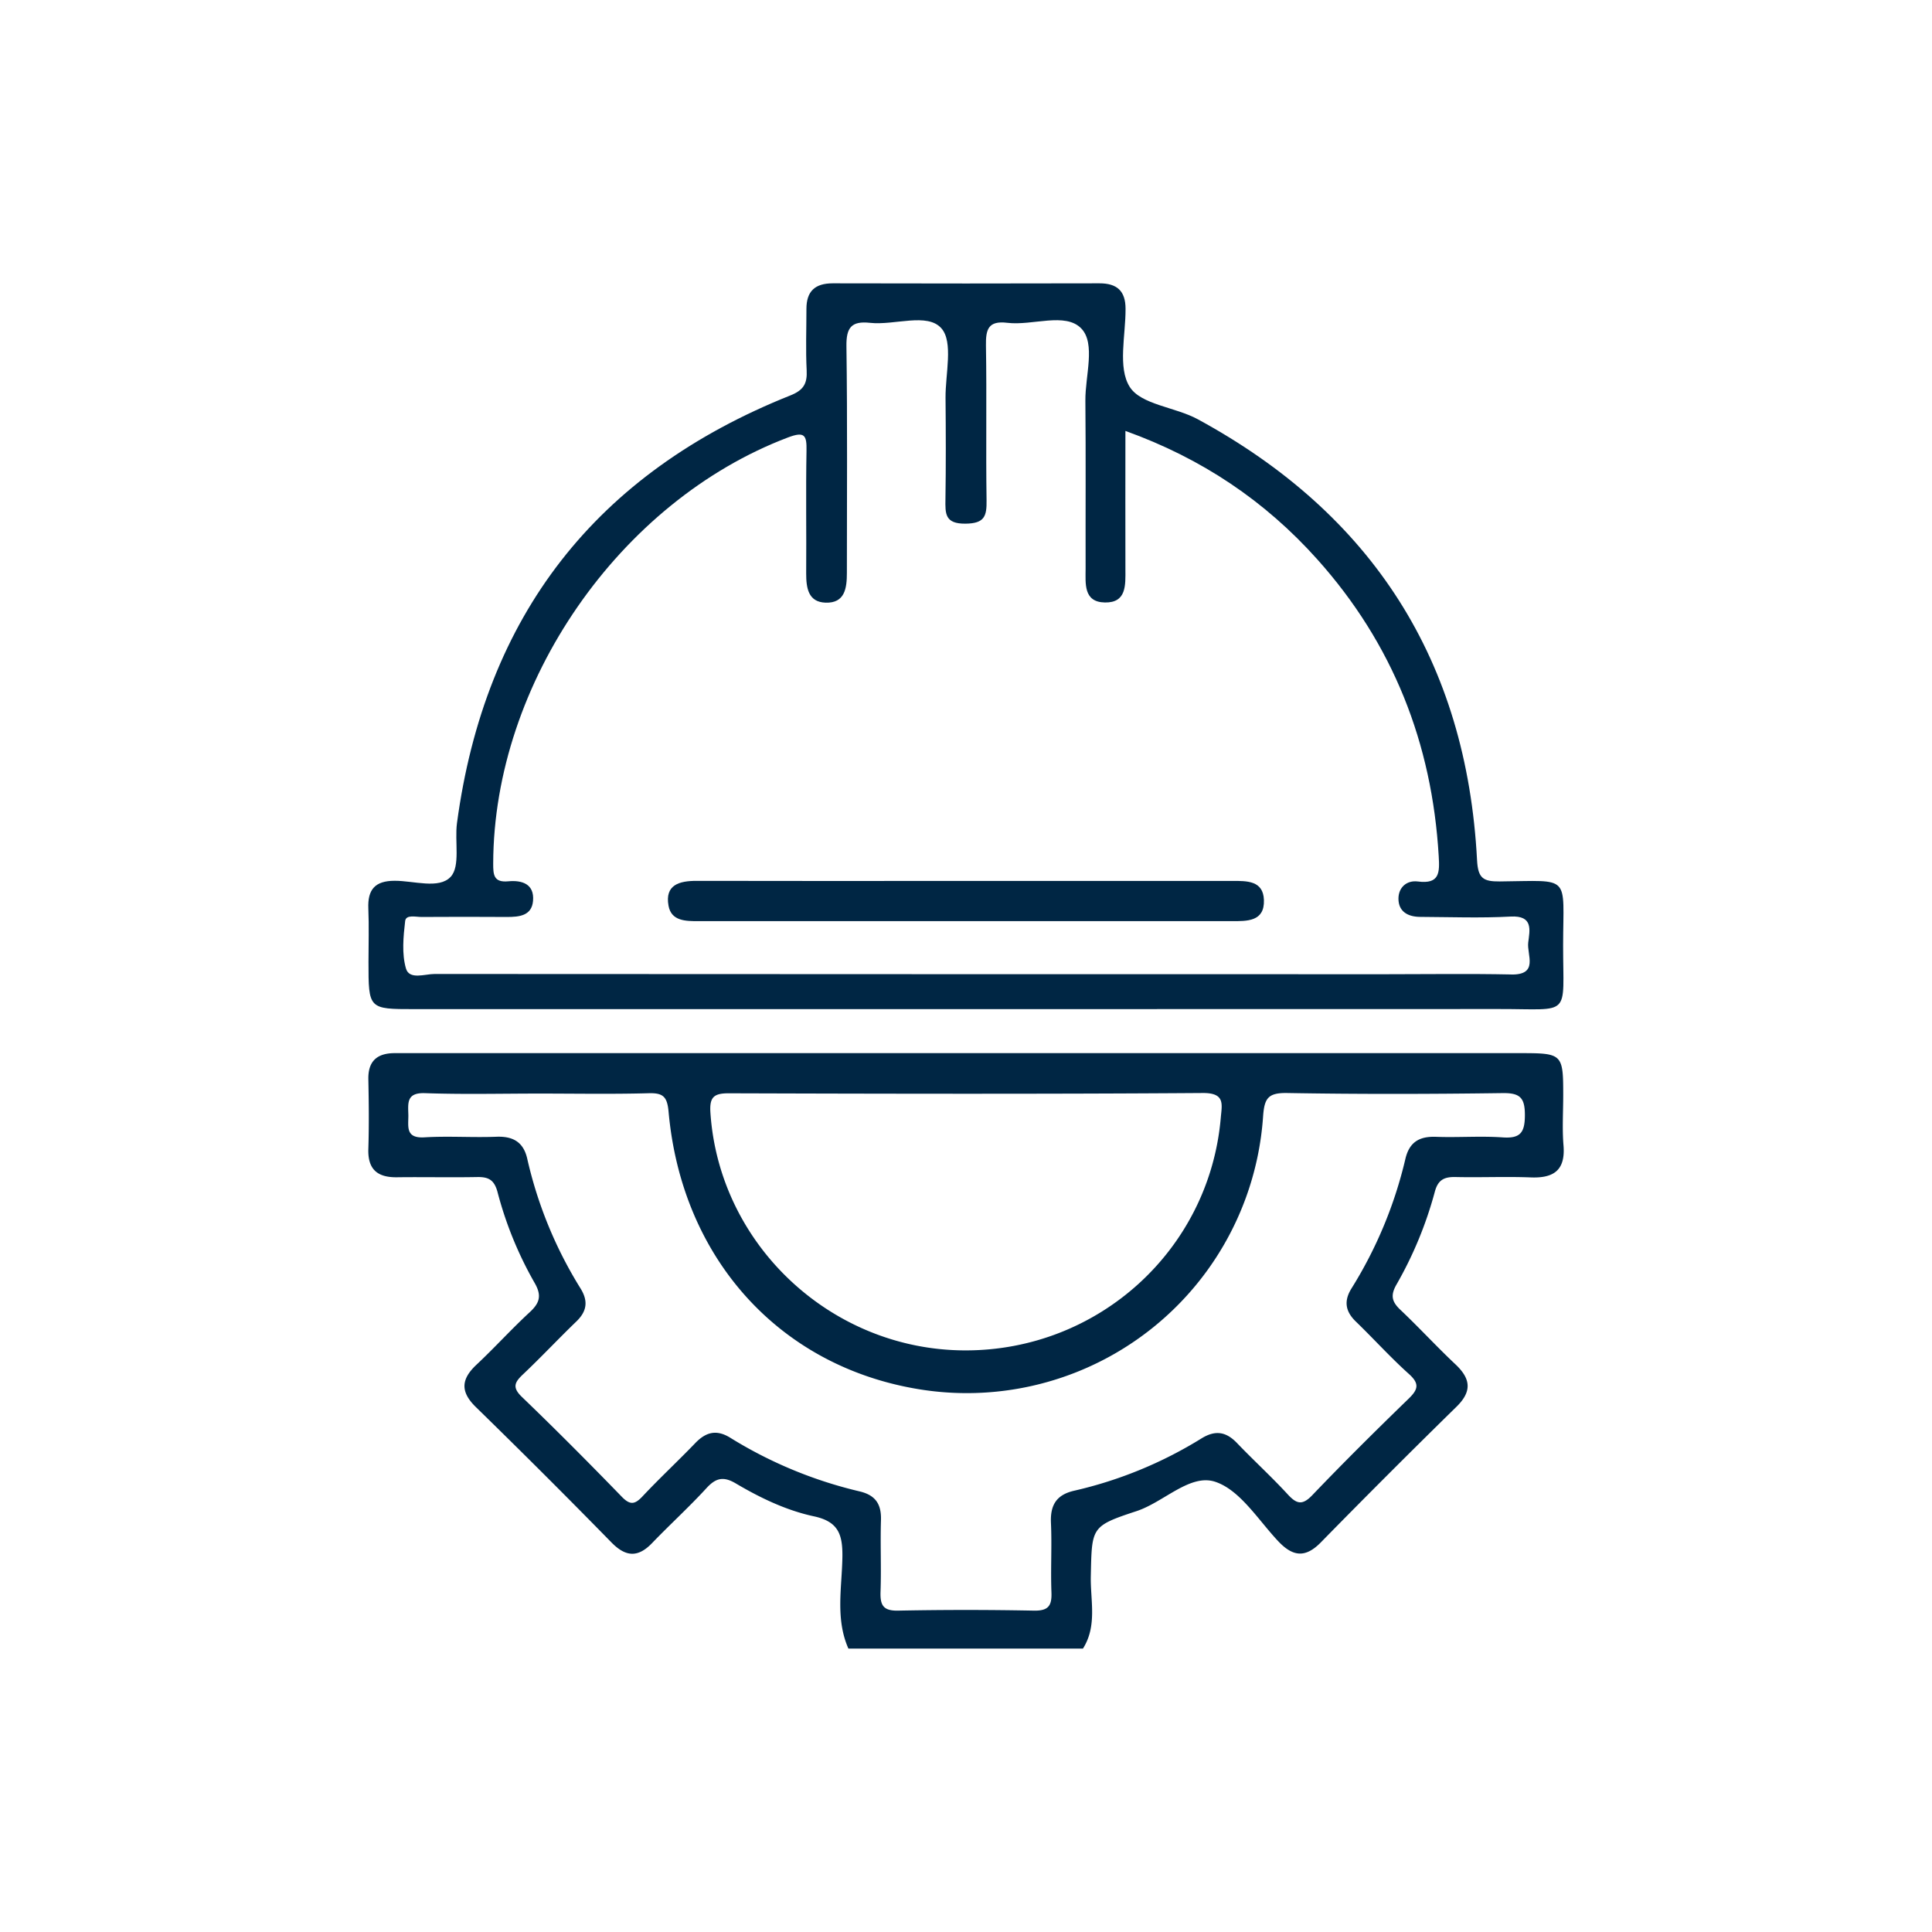 <svg id="Layer_1" data-name="Layer 1" xmlns="http://www.w3.org/2000/svg" viewBox="0 0 1080 1080"><defs><style>.cls-1{fill:#002644;}</style></defs><title>Assets</title><path class="cls-1" d="M874,640.21c-.77-9.37-.14-18.85-.15-28.29,0-22.67-.54-23.21-23.54-23.21H229.26c-3,0-6,0-8.94,0-9.65.12-14.62,4.57-14.41,14.66.26,12.91.41,25.84,0,38.73-.42,11.63,5.09,16.18,16.14,16,14.89-.19,29.79.16,44.68-.12,6.33-.12,9.57,1.55,11.4,8.42a208,208,0,0,0,20.72,50.73c4.13,7.14,2.83,11.27-2.76,16.43-10.21,9.43-19.55,19.78-29.69,29.28-8.64,8.09-9.24,15.08-.37,23.74q38.37,37.44,75.88,75.76c7.94,8.06,14.78,8.44,22.66.2,10-10.39,20.65-20.08,30.37-30.68,5.25-5.72,9.47-6.7,16.38-2.61,13.65,8.07,28.16,15.05,43.64,18.38,13.6,2.92,16.13,10,15.94,22.77-.25,17-4,34.57,3.37,51.18H605.37c8.11-12.77,4.1-27,4.4-40.55.6-27.23,0-27.89,25.44-36.26,15.34-5,30-21.16,44.15-16.43,13.92,4.66,24,21.37,35.23,33.27,8.09,8.55,15.08,9.46,23.77.59q37.51-38.29,75.82-75.82c8.9-8.72,7.9-15.75-.65-23.78-10.49-9.86-20.23-20.5-30.69-30.39-4.68-4.43-5.71-7.94-2.28-14a217.6,217.6,0,0,0,21.51-52c1.79-6.79,5.37-8.39,11.68-8.24,13.9.31,27.82-.32,41.7.2C868.42,658.73,875.19,654.32,874,640.21ZM407.41,611.16c88.31.27,176.63.46,264.94-.16,12.64-.09,10.72,6.33,10.08,13.77-6.33,73.86-68.38,130.29-143,130.11S402.06,696,397.13,622C396.56,613.38,398.93,611.13,407.41,611.16ZM840,635.81c-12.35-.86-24.82.14-37.22-.32-9.32-.34-14.94,2.88-17.17,12.38a239.85,239.85,0,0,1-30.11,72.36c-4.37,7-3.47,12.83,2.43,18.53,10,9.67,19.31,20,29.66,29.3,6.18,5.53,5.05,8.77-.26,13.92-18.18,17.63-36.17,35.46-53.67,53.75-5.7,6-8.9,5-13.9-.47-9.08-9.85-19-18.91-28.27-28.59-6.08-6.36-12.07-7.35-19.75-2.65a233.78,233.78,0,0,1-71.11,29.26c-10.11,2.26-13.6,8.07-13.14,18.1.58,12.88-.23,25.82.27,38.71.3,7.52-1.69,10.42-9.82,10.26q-38-.75-75.95,0c-8.23.16-10-3-9.77-10.41.48-13.39-.17-26.82.25-40.21.27-8.82-3-13.88-11.81-16a242.61,242.61,0,0,1-72.41-30c-7.76-4.82-13.69-3.2-19.68,3.06-9.61,10-19.84,19.49-29.34,29.63-4.31,4.59-6.94,5.12-11.66.26-18.32-18.89-36.87-37.56-55.83-55.79-5.71-5.49-3.88-8.37.78-12.77,10.1-9.55,19.61-19.72,29.62-29.36,5.94-5.71,6.78-11.4,2.4-18.49a235.55,235.55,0,0,1-29.79-72.46c-2.09-9.33-7.88-12.72-17.28-12.36-13.39.52-26.84-.48-40.2.33-10.8.65-8.92-6.16-9-12.45-.14-6.59-1.21-12.62,9.29-12.25,21.32.76,42.69.23,64,.23,20.36,0,40.72.38,61.06-.19,8.16-.23,10.36,2,11.12,10.38,7.3,81,60.66,140.86,137,154.58A166,166,0,0,0,706.08,624c.72-10,2.74-13.13,13.25-13,40.2.7,80.42.61,120.62.05,9.82-.13,12.49,2.62,12.47,12.37S849.84,636.5,840,635.81Z"/><path class="cls-1" d="M838.35,492.73c-9.21.08-12.14-1.75-12.67-11.89-5.81-111.29-58.39-193.42-156.16-246.5-12.56-6.82-31.69-8.07-38-18.07-6.8-10.75-2.25-28.78-2.33-43.64,0-10-4.78-14.28-14.67-14.25q-74.5.19-149,0c-10,0-14.72,4.49-14.72,14.3,0,11.43-.45,22.88.13,34.28.38,7.4-1.65,11.12-9.09,14.08q-163,65-186.39,239.11c-1.37,10.24,2,24.05-3.53,30-6.51,7-20.57,2.18-31.31,2.21-11,0-15.15,4.92-14.71,15.5.42,9.92.09,19.87.09,29.81,0,26.44,0,26.44,25.7,26.44H540.13q149,0,298-.05c40.61-.06,35.64,5,35.66-35.54C873.84,488.41,878.68,492.38,838.35,492.73Zm6.33,52c-23.32-.48-46.67-.13-70-.13q-265.87,0-531.75-.14c-5.49,0-14.08,3.41-16-3.07-2.38-8.24-1.46-17.74-.45-26.51.44-3.8,5.94-2.26,9.2-2.29,15.89-.13,31.78-.08,47.67,0,6.8,0,13.9-.59,14.62-9,.81-9.45-6.14-11.66-13.86-10.93-8.16.77-8.43-3.7-8.41-9.95.26-100.95,70.69-202.5,164.78-238.17,9.46-3.59,10.52-1.13,10.36,7.49-.42,22.84,0,45.68-.18,68.53,0,8.1,1.13,16,10.82,16.33,10.87.37,11.94-8.16,11.93-16.71,0-42.21.33-84.42-.25-126.62-.15-10.45,2.77-14.24,13.23-13.09,13.66,1.5,32-5.88,39.85,3.06,6.78,7.68,2.2,25.53,2.32,38.88.17,18.87.24,37.75-.05,56.61-.13,8.13-.32,13.84,11.24,13.71,10.7-.11,11.88-4.28,11.74-13.13-.43-28.8.14-57.61-.34-86.4-.15-9.05,1.25-14.05,11.91-12.75,14.1,1.73,32.49-6.1,41.4,3.19,8.12,8.46,2.14,26.49,2.27,40.29.29,31.29.05,62.57.13,93.86,0,8.34-1.32,18.8,10.8,19s11.48-9.74,11.45-18.43c-.08-25.24,0-50.48,0-77.47,42.74,15.36,78,39.12,107.23,71.75,42.28,47.2,64.22,102.84,67.91,166,.53,9,.61,15.73-11.64,14.12-6.21-.81-10.86,3.26-10.87,9.59,0,7.27,5.33,10.15,12.09,10.19,16.88.09,33.8.72,50.63-.18,12.83-.69,10.64,7.74,9.82,14.54S860.36,545.08,844.68,544.76Z"/><path class="cls-1" d="M541.29,492.44q73.73,0,147.46,0c8.25,0,17.41-.26,17.79,10.65.43,12.22-9.53,11.84-18.15,11.84q-148.93,0-297.89,0c-7.2,0-15.23,0-16.79-8.62-2.13-11.71,6.05-13.91,15.66-13.9Q465.33,492.54,541.29,492.44Z"/></svg>